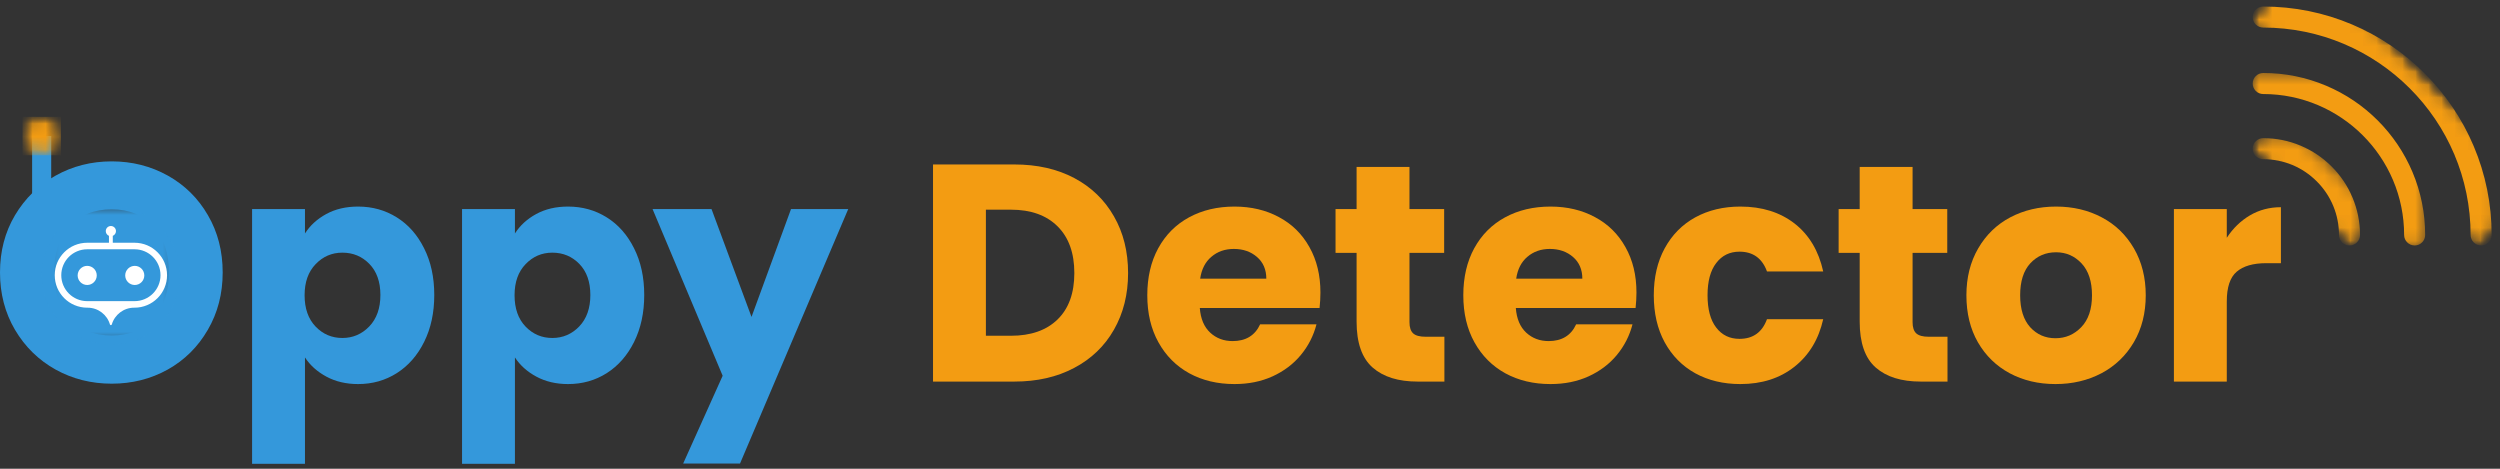 <svg width="192" height="36" viewBox="0 0 192 36" fill="none" xmlns="http://www.w3.org/2000/svg">
<rect x="0" y="0" width="192" height="36" fill="#333333" stroke="none"/>
<path d="M3.2 17.373V10.444" stroke="#3498DB" stroke-width="1.466"/>
<mask id="mask0_123_4199" style="mask-type:luminance" maskUnits="userSpaceOnUse" x="1" y="8" width="4" height="4">
<path d="M1.728 8.972H4.682V11.926H1.728V8.972Z" fill="white"/>
</mask>
<g mask="url(#mask0_123_4199)">
<mask id="mask1_123_4199" style="mask-type:luminance" maskUnits="userSpaceOnUse" x="1" y="8" width="4" height="4">
<path d="M3.205 8.972C2.389 8.972 1.728 9.633 1.728 10.449C1.728 11.264 2.389 11.926 3.205 11.926C4.021 11.926 4.682 11.264 4.682 10.449C4.682 9.633 4.021 8.972 3.205 8.972Z" fill="white"/>
</mask>
<g mask="url(#mask1_123_4199)">
<path d="M1.728 8.972H4.682V11.926H1.728V8.972Z" fill="#F39C12"/>
</g>
</g>
<mask id="mask2_123_4199" style="mask-type:luminance" maskUnits="userSpaceOnUse" x="1" y="8" width="4" height="4">
<path d="M1.728 8.972H4.404V11.65H1.728V8.972Z" fill="white"/>
</mask>
<g mask="url(#mask2_123_4199)">
<mask id="mask3_123_4199" style="mask-type:luminance" maskUnits="userSpaceOnUse" x="1" y="8" width="4" height="4">
<path d="M3.203 8.972C2.387 8.972 1.728 9.631 1.728 10.447C1.728 11.26 2.387 11.921 3.203 11.921C4.016 11.921 4.677 11.26 4.677 10.447C4.677 9.631 4.016 8.972 3.203 8.972Z" fill="white"/>
</mask>
<g mask="url(#mask3_123_4199)">
<path d="M3.203 8.972C2.387 8.972 1.728 9.631 1.728 10.447C1.728 11.26 2.387 11.921 3.203 11.921C4.016 11.921 4.677 11.26 4.677 10.447C4.677 9.631 4.016 8.972 3.203 8.972Z" stroke="black" stroke-width="136"/>
</g>
</g>
<path d="M8.58 29.467C7.013 29.467 5.576 29.105 4.271 28.383C2.963 27.655 1.924 26.637 1.151 25.329C0.383 24.024 0 22.556 0 20.925C0 19.289 0.383 17.824 1.151 16.531C1.924 15.232 2.963 14.217 4.271 13.487C5.576 12.759 7.013 12.393 8.58 12.393C10.144 12.393 11.581 12.759 12.889 13.487C14.194 14.217 15.221 15.232 15.97 16.531C16.724 17.824 17.102 19.289 17.102 20.925C17.102 22.556 16.722 24.024 15.961 25.329C15.205 26.637 14.178 27.655 12.879 28.383C11.578 29.105 10.144 29.467 8.58 29.467ZM8.58 25.767C9.911 25.767 10.977 25.325 11.776 24.435C12.575 23.548 12.974 22.378 12.974 20.925C12.974 19.448 12.575 18.271 11.776 17.396C10.977 16.517 9.911 16.074 8.58 16.074C7.234 16.074 6.159 16.512 5.355 17.387C4.556 18.257 4.157 19.437 4.157 20.925C4.157 22.397 4.556 23.574 5.355 24.454C6.159 25.329 7.234 25.767 8.58 25.767Z" fill="#3498DB"/>
<path d="M23.422 17.929C23.814 17.316 24.359 16.816 25.058 16.436C25.755 16.055 26.57 15.865 27.502 15.865C28.599 15.865 29.588 16.141 30.47 16.693C31.357 17.244 32.059 18.039 32.572 19.071C33.091 20.098 33.352 21.294 33.352 22.657C33.352 24.022 33.091 25.223 32.572 26.262C32.059 27.296 31.357 28.095 30.47 28.659C29.588 29.218 28.599 29.496 27.502 29.496C26.582 29.496 25.771 29.305 25.067 28.925C24.363 28.545 23.814 28.055 23.422 27.451V35.621H19.36V16.055H23.422V17.929ZM29.215 22.657C29.215 21.644 28.931 20.847 28.368 20.269C27.809 19.694 27.117 19.404 26.294 19.404C25.488 19.404 24.803 19.698 24.24 20.288C23.674 20.873 23.393 21.668 23.393 22.676C23.393 23.691 23.674 24.492 24.24 25.082C24.803 25.667 25.488 25.957 26.294 25.957C27.098 25.957 27.788 25.663 28.358 25.073C28.929 24.478 29.215 23.672 29.215 22.657Z" fill="#3498DB"/>
<path d="M39.547 17.929C39.939 17.316 40.483 16.816 41.182 16.436C41.879 16.055 42.695 15.865 43.627 15.865C44.723 15.865 45.713 16.141 46.595 16.693C47.482 17.244 48.183 18.039 48.697 19.071C49.215 20.098 49.477 21.294 49.477 22.657C49.477 24.022 49.215 25.223 48.697 26.262C48.183 27.296 47.482 28.095 46.595 28.659C45.713 29.218 44.723 29.496 43.627 29.496C42.707 29.496 41.896 29.305 41.192 28.925C40.488 28.545 39.939 28.055 39.547 27.451V35.621H35.485V16.055H39.547V17.929ZM45.339 22.657C45.339 21.644 45.056 20.847 44.493 20.269C43.934 19.694 43.242 19.404 42.419 19.404C41.613 19.404 40.928 19.698 40.364 20.288C39.799 20.873 39.518 21.668 39.518 22.676C39.518 23.691 39.799 24.492 40.364 25.082C40.928 25.667 41.613 25.957 42.419 25.957C43.223 25.957 43.913 25.663 44.483 25.073C45.054 24.478 45.339 23.672 45.339 22.657Z" fill="#3498DB"/>
<path d="M65.145 16.055L56.832 35.602H52.466L55.5 28.858L50.116 16.055H54.644L57.716 24.34L60.751 16.055H65.145Z" fill="#3498DB"/>
<path d="M77.905 12.631C79.66 12.631 81.196 12.98 82.509 13.677C83.821 14.376 84.834 15.356 85.552 16.616C86.275 17.872 86.637 19.325 86.637 20.973C86.637 22.604 86.275 24.052 85.552 25.32C84.834 26.582 83.814 27.562 82.49 28.259C81.17 28.958 79.641 29.305 77.905 29.305H71.656V12.631H77.905ZM77.639 25.786C79.172 25.786 80.368 25.367 81.225 24.53C82.081 23.693 82.509 22.509 82.509 20.973C82.509 19.432 82.081 18.238 81.225 17.387C80.368 16.531 79.172 16.103 77.639 16.103H75.717V25.786H77.639Z" fill="#F39C12"/>
<path d="M101.409 22.466C101.409 22.847 101.386 23.244 101.343 23.655H92.145C92.207 24.481 92.473 25.111 92.944 25.548C93.412 25.981 93.985 26.195 94.665 26.195C95.678 26.195 96.382 25.767 96.777 24.911H101.105C100.881 25.781 100.482 26.564 99.906 27.261C99.329 27.96 98.603 28.506 97.728 28.906C96.858 29.301 95.885 29.496 94.808 29.496C93.507 29.496 92.349 29.22 91.336 28.668C90.328 28.112 89.538 27.318 88.968 26.29C88.397 25.263 88.112 24.06 88.112 22.676C88.112 21.301 88.39 20.098 88.949 19.071C89.512 18.039 90.302 17.244 91.317 16.693C92.33 16.141 93.496 15.865 94.808 15.865C96.088 15.865 97.227 16.136 98.223 16.674C99.224 17.206 100.004 17.974 100.563 18.976C101.126 19.972 101.409 21.135 101.409 22.466ZM97.253 21.401C97.253 20.704 97.015 20.15 96.539 19.737C96.064 19.325 95.469 19.118 94.761 19.118C94.081 19.118 93.507 19.318 93.039 19.718C92.568 20.112 92.28 20.674 92.173 21.401H97.253Z" fill="#F39C12"/>
<path d="M110.93 25.862V29.305H108.866C107.394 29.305 106.246 28.949 105.423 28.231C104.598 27.508 104.186 26.333 104.186 24.702V19.422H102.569V16.055H104.186V12.821H108.248V16.055H110.911V19.422H108.248V24.749C108.248 25.144 108.343 25.429 108.533 25.605C108.723 25.776 109.04 25.862 109.484 25.862H110.93Z" fill="#F39C12"/>
<path d="M125.68 22.466C125.68 22.847 125.656 23.244 125.613 23.655H116.415C116.477 24.481 116.743 25.111 117.214 25.548C117.683 25.981 118.256 26.195 118.936 26.195C119.949 26.195 120.653 25.767 121.047 24.911H125.375C125.152 25.781 124.752 26.564 124.177 27.261C123.599 27.96 122.874 28.506 121.999 28.906C121.128 29.301 120.156 29.496 119.078 29.496C117.778 29.496 116.62 29.22 115.607 28.668C114.598 28.112 113.809 27.318 113.238 26.29C112.667 25.263 112.382 24.06 112.382 22.676C112.382 21.301 112.66 20.098 113.219 19.071C113.783 18.039 114.572 17.244 115.588 16.693C116.601 16.141 117.766 15.865 119.078 15.865C120.358 15.865 121.497 16.136 122.493 16.674C123.494 17.206 124.274 17.974 124.833 18.976C125.397 19.972 125.68 21.135 125.68 22.466ZM121.523 21.401C121.523 20.704 121.285 20.15 120.81 19.737C120.334 19.325 119.74 19.118 119.031 19.118C118.351 19.118 117.778 19.318 117.309 19.718C116.838 20.112 116.551 20.674 116.444 21.401H121.523Z" fill="#F39C12"/>
<path d="M127.011 22.676C127.011 21.301 127.289 20.098 127.848 19.071C128.411 18.039 129.194 17.244 130.197 16.693C131.205 16.141 132.359 15.865 133.66 15.865C135.319 15.865 136.708 16.3 137.826 17.168C138.941 18.039 139.673 19.266 140.023 20.849H135.705C135.336 19.837 134.632 19.328 133.593 19.328C132.844 19.328 132.247 19.62 131.805 20.203C131.36 20.78 131.139 21.606 131.139 22.676C131.139 23.755 131.36 24.583 131.805 25.158C132.247 25.736 132.844 26.024 133.593 26.024C134.632 26.024 135.336 25.52 135.705 24.512H140.023C139.673 26.06 138.939 27.277 137.816 28.164C136.694 29.053 135.307 29.496 133.66 29.496C132.359 29.496 131.205 29.22 130.197 28.668C129.194 28.112 128.411 27.318 127.848 26.29C127.289 25.263 127.011 24.06 127.011 22.676Z" fill="#F39C12"/>
<path d="M149.568 25.862V29.305H147.504C146.032 29.305 144.883 28.949 144.06 28.231C143.235 27.508 142.824 26.333 142.824 24.702V19.422H141.207V16.055H142.824V12.821H146.886V16.055H149.549V19.422H146.886V24.749C146.886 25.144 146.981 25.429 147.171 25.605C147.361 25.776 147.677 25.862 148.122 25.862H149.568Z" fill="#F39C12"/>
<path d="M157.859 29.496C156.558 29.496 155.388 29.22 154.349 28.668C153.315 28.112 152.499 27.318 151.904 26.29C151.315 25.263 151.02 24.06 151.02 22.676C151.02 21.32 151.319 20.122 151.923 19.08C152.525 18.041 153.345 17.244 154.387 16.693C155.433 16.141 156.606 15.865 157.906 15.865C159.205 15.865 160.375 16.141 161.416 16.693C162.463 17.244 163.285 18.041 163.889 19.08C164.491 20.122 164.793 21.32 164.793 22.676C164.793 24.041 164.489 25.242 163.88 26.281C163.271 27.315 162.439 28.112 161.388 28.668C160.334 29.22 159.157 29.496 157.859 29.496ZM157.859 25.976C158.632 25.976 159.29 25.696 159.837 25.13C160.389 24.559 160.665 23.741 160.665 22.676C160.665 21.618 160.399 20.802 159.866 20.231C159.333 19.66 158.679 19.375 157.906 19.375C157.112 19.375 156.453 19.658 155.928 20.222C155.407 20.788 155.148 21.606 155.148 22.676C155.148 23.741 155.405 24.559 155.918 25.13C156.437 25.696 157.084 25.976 157.859 25.976Z" fill="#F39C12"/>
<path d="M171.017 18.262C171.493 17.534 172.085 16.959 172.796 16.54C173.505 16.122 174.299 15.913 175.174 15.913V20.212H174.052C173.043 20.212 172.285 20.431 171.778 20.868C171.269 21.301 171.017 22.062 171.017 23.151V29.305H166.956V16.055H171.017V18.262Z" fill="#F39C12"/>
<mask id="mask4_123_4199" style="mask-type:luminance" maskUnits="userSpaceOnUse" x="172" y="10" width="10" height="9">
<path d="M172.99 10.349H181.513V18.872H172.99V10.349Z" fill="white"/>
</mask>
<g mask="url(#mask4_123_4199)">
<mask id="mask5_123_4199" style="mask-type:luminance" maskUnits="userSpaceOnUse" x="167" y="-4" width="29" height="29">
<path d="M177.287 -3.305L195.043 14.451L185.358 24.137L167.602 6.38L177.287 -3.305Z" fill="white"/>
</mask>
<g mask="url(#mask5_123_4199)">
<mask id="mask6_123_4199" style="mask-type:luminance" maskUnits="userSpaceOnUse" x="167" y="-4" width="29" height="29">
<path d="M177.287 -3.305L195.043 14.451L185.358 24.137L167.602 6.38L177.287 -3.305Z" fill="white"/>
</mask>
<g mask="url(#mask6_123_4199)">
<mask id="mask7_123_4199" style="mask-type:luminance" maskUnits="userSpaceOnUse" x="172" y="8" width="11" height="12">
<path d="M175.185 8.898L182.959 16.672L180.443 19.188L172.669 11.414L175.185 8.898Z" fill="white"/>
</mask>
<g mask="url(#mask7_123_4199)">
<path d="M173.245 11.988C173.097 11.843 173.007 11.64 173.007 11.417C173.007 10.972 173.368 10.611 173.813 10.611C174.816 10.611 175.791 10.808 176.707 11.196C177.594 11.572 178.388 12.107 179.071 12.789C179.753 13.472 180.29 14.266 180.664 15.153C181.051 16.068 181.249 17.043 181.249 18.047C181.249 18.491 180.887 18.853 180.443 18.853C179.996 18.853 179.634 18.491 179.634 18.047C179.634 16.492 179.03 15.029 177.929 13.931C176.83 12.829 175.368 12.226 173.813 12.226C173.592 12.226 173.39 12.135 173.245 11.988Z" fill="#F39C12"/>
</g>
</g>
</g>
</g>
<mask id="mask8_123_4199" style="mask-type:luminance" maskUnits="userSpaceOnUse" x="172" y="5" width="15" height="14">
<path d="M172.99 5.479H186.383V18.872H172.99V5.479Z" fill="white"/>
</mask>
<g mask="url(#mask8_123_4199)">
<mask id="mask9_123_4199" style="mask-type:luminance" maskUnits="userSpaceOnUse" x="167" y="-4" width="29" height="29">
<path d="M177.287 -3.305L195.043 14.451L185.358 24.137L167.602 6.38L177.287 -3.305Z" fill="white"/>
</mask>
<g mask="url(#mask9_123_4199)">
<mask id="mask10_123_4199" style="mask-type:luminance" maskUnits="userSpaceOnUse" x="167" y="-4" width="29" height="29">
<path d="M177.287 -3.305L195.043 14.451L185.358 24.137L167.602 6.38L177.287 -3.305Z" fill="white"/>
</mask>
<g mask="url(#mask10_123_4199)">
<path d="M184.875 18.615C184.728 18.47 184.637 18.268 184.637 18.047C184.637 12.078 179.782 7.222 173.813 7.222C173.368 7.222 173.007 6.861 173.007 6.414C173.007 5.969 173.368 5.607 173.813 5.607C175.492 5.607 177.121 5.936 178.654 6.585C180.136 7.213 181.468 8.109 182.609 9.25C183.75 10.392 184.647 11.724 185.275 13.205C185.924 14.739 186.252 16.368 186.252 18.047C186.252 18.491 185.891 18.853 185.446 18.853C185.222 18.853 185.02 18.762 184.875 18.615Z" fill="#F39C12"/>
</g>
</g>
</g>
<mask id="mask11_123_4199" style="mask-type:luminance" maskUnits="userSpaceOnUse" x="172" y="0" width="20" height="19">
<path d="M172.99 0H191.862V18.872H172.99V0Z" fill="white"/>
</mask>
<g mask="url(#mask11_123_4199)">
<mask id="mask12_123_4199" style="mask-type:luminance" maskUnits="userSpaceOnUse" x="167" y="-4" width="29" height="29">
<path d="M177.287 -3.305L195.043 14.451L185.358 24.137L167.602 6.38L177.287 -3.305Z" fill="white"/>
</mask>
<g mask="url(#mask12_123_4199)">
<mask id="mask13_123_4199" style="mask-type:luminance" maskUnits="userSpaceOnUse" x="167" y="-4" width="29" height="29">
<path d="M177.287 -3.305L195.043 14.451L185.358 24.137L167.602 6.38L177.287 -3.305Z" fill="white"/>
</mask>
<g mask="url(#mask13_123_4199)">
<mask id="mask14_123_4199" style="mask-type:luminance" maskUnits="userSpaceOnUse" x="172" y="-4" width="24" height="24">
<path d="M177.28 -3.298L195.158 14.58L190.544 19.193L172.667 1.315L177.28 -3.298Z" fill="white"/>
</mask>
<g mask="url(#mask14_123_4199)">
<path d="M189.981 18.617C189.833 18.47 189.743 18.268 189.743 18.047C189.743 9.262 182.597 2.117 173.813 2.117C173.368 2.117 173.007 1.755 173.007 1.308C173.007 0.863 173.368 0.502 173.813 0.502C176.181 0.502 178.478 0.966 180.642 1.881C181.682 2.321 182.685 2.866 183.622 3.498C184.552 4.126 185.424 4.847 186.219 5.641C187.013 6.435 187.734 7.308 188.361 8.238C188.994 9.174 189.538 10.178 189.978 11.217C190.894 13.381 191.358 15.678 191.358 18.047C191.358 18.491 190.996 18.853 190.551 18.853C190.328 18.853 190.126 18.762 189.981 18.617Z" fill="#F39C12"/>
</g>
</g>
</g>
</g>
<mask id="mask15_123_4199" style="mask-type:luminance" maskUnits="userSpaceOnUse" x="3" y="15" width="11" height="12">
<path d="M3.205 15.84H13.706V26.341H3.205V15.84Z" fill="white"/>
</mask>
<g mask="url(#mask15_123_4199)">
<path d="M3.205 21.152C3.205 18.218 5.583 15.84 8.515 15.84C11.45 15.84 13.828 18.218 13.828 21.152C13.828 24.084 11.45 26.462 8.515 26.462C5.583 26.462 3.205 24.084 3.205 21.152Z" fill="#3498DB"/>
</g>
<path d="M11.742 22.546C11.383 22.905 10.883 23.128 10.334 23.128H6.696C5.597 23.128 4.706 22.236 4.706 21.136C4.706 20.586 4.929 20.089 5.288 19.728C5.65 19.369 6.147 19.145 6.696 19.145H10.334C11.435 19.145 12.327 20.037 12.327 21.136C12.327 21.687 12.103 22.184 11.742 22.546ZM12.096 19.373C11.868 19.145 11.602 18.964 11.304 18.838C10.998 18.71 10.672 18.643 10.334 18.643H8.662V18.113C8.805 18.054 8.907 17.913 8.907 17.749C8.907 17.533 8.731 17.357 8.515 17.357C8.299 17.357 8.123 17.533 8.123 17.749C8.123 17.913 8.225 18.054 8.368 18.113V18.643H6.696C6.361 18.643 6.032 18.71 5.726 18.838C5.428 18.964 5.162 19.145 4.934 19.373C4.706 19.602 4.525 19.868 4.399 20.165C4.268 20.474 4.204 20.8 4.204 21.136C4.204 21.473 4.268 21.799 4.399 22.108C4.525 22.403 4.706 22.672 4.934 22.9C5.162 23.128 5.428 23.309 5.726 23.433C6.032 23.563 6.361 23.63 6.696 23.63H6.727C7.542 23.63 8.23 24.175 8.444 24.919C8.453 24.95 8.482 24.971 8.515 24.971C8.548 24.971 8.577 24.95 8.586 24.919C8.803 24.175 9.49 23.63 10.303 23.63H10.334C10.672 23.63 10.998 23.563 11.304 23.433C11.602 23.309 11.868 23.128 12.096 22.9C12.327 22.672 12.505 22.403 12.631 22.108C12.762 21.799 12.829 21.473 12.829 21.136C12.829 20.8 12.762 20.474 12.631 20.165C12.505 19.868 12.327 19.602 12.096 19.373Z" fill="white"/>
<path d="M10.351 20.418C9.944 20.418 9.616 20.748 9.616 21.152C9.616 21.556 9.944 21.887 10.351 21.887C10.755 21.887 11.083 21.556 11.083 21.152C11.083 20.748 10.755 20.418 10.351 20.418Z" fill="white"/>
<path d="M6.696 20.418C6.292 20.418 5.963 20.748 5.963 21.152C5.963 21.556 6.292 21.887 6.696 21.887C7.103 21.887 7.431 21.556 7.431 21.152C7.431 20.748 7.103 20.418 6.696 20.418Z" fill="white"/>
</svg>

